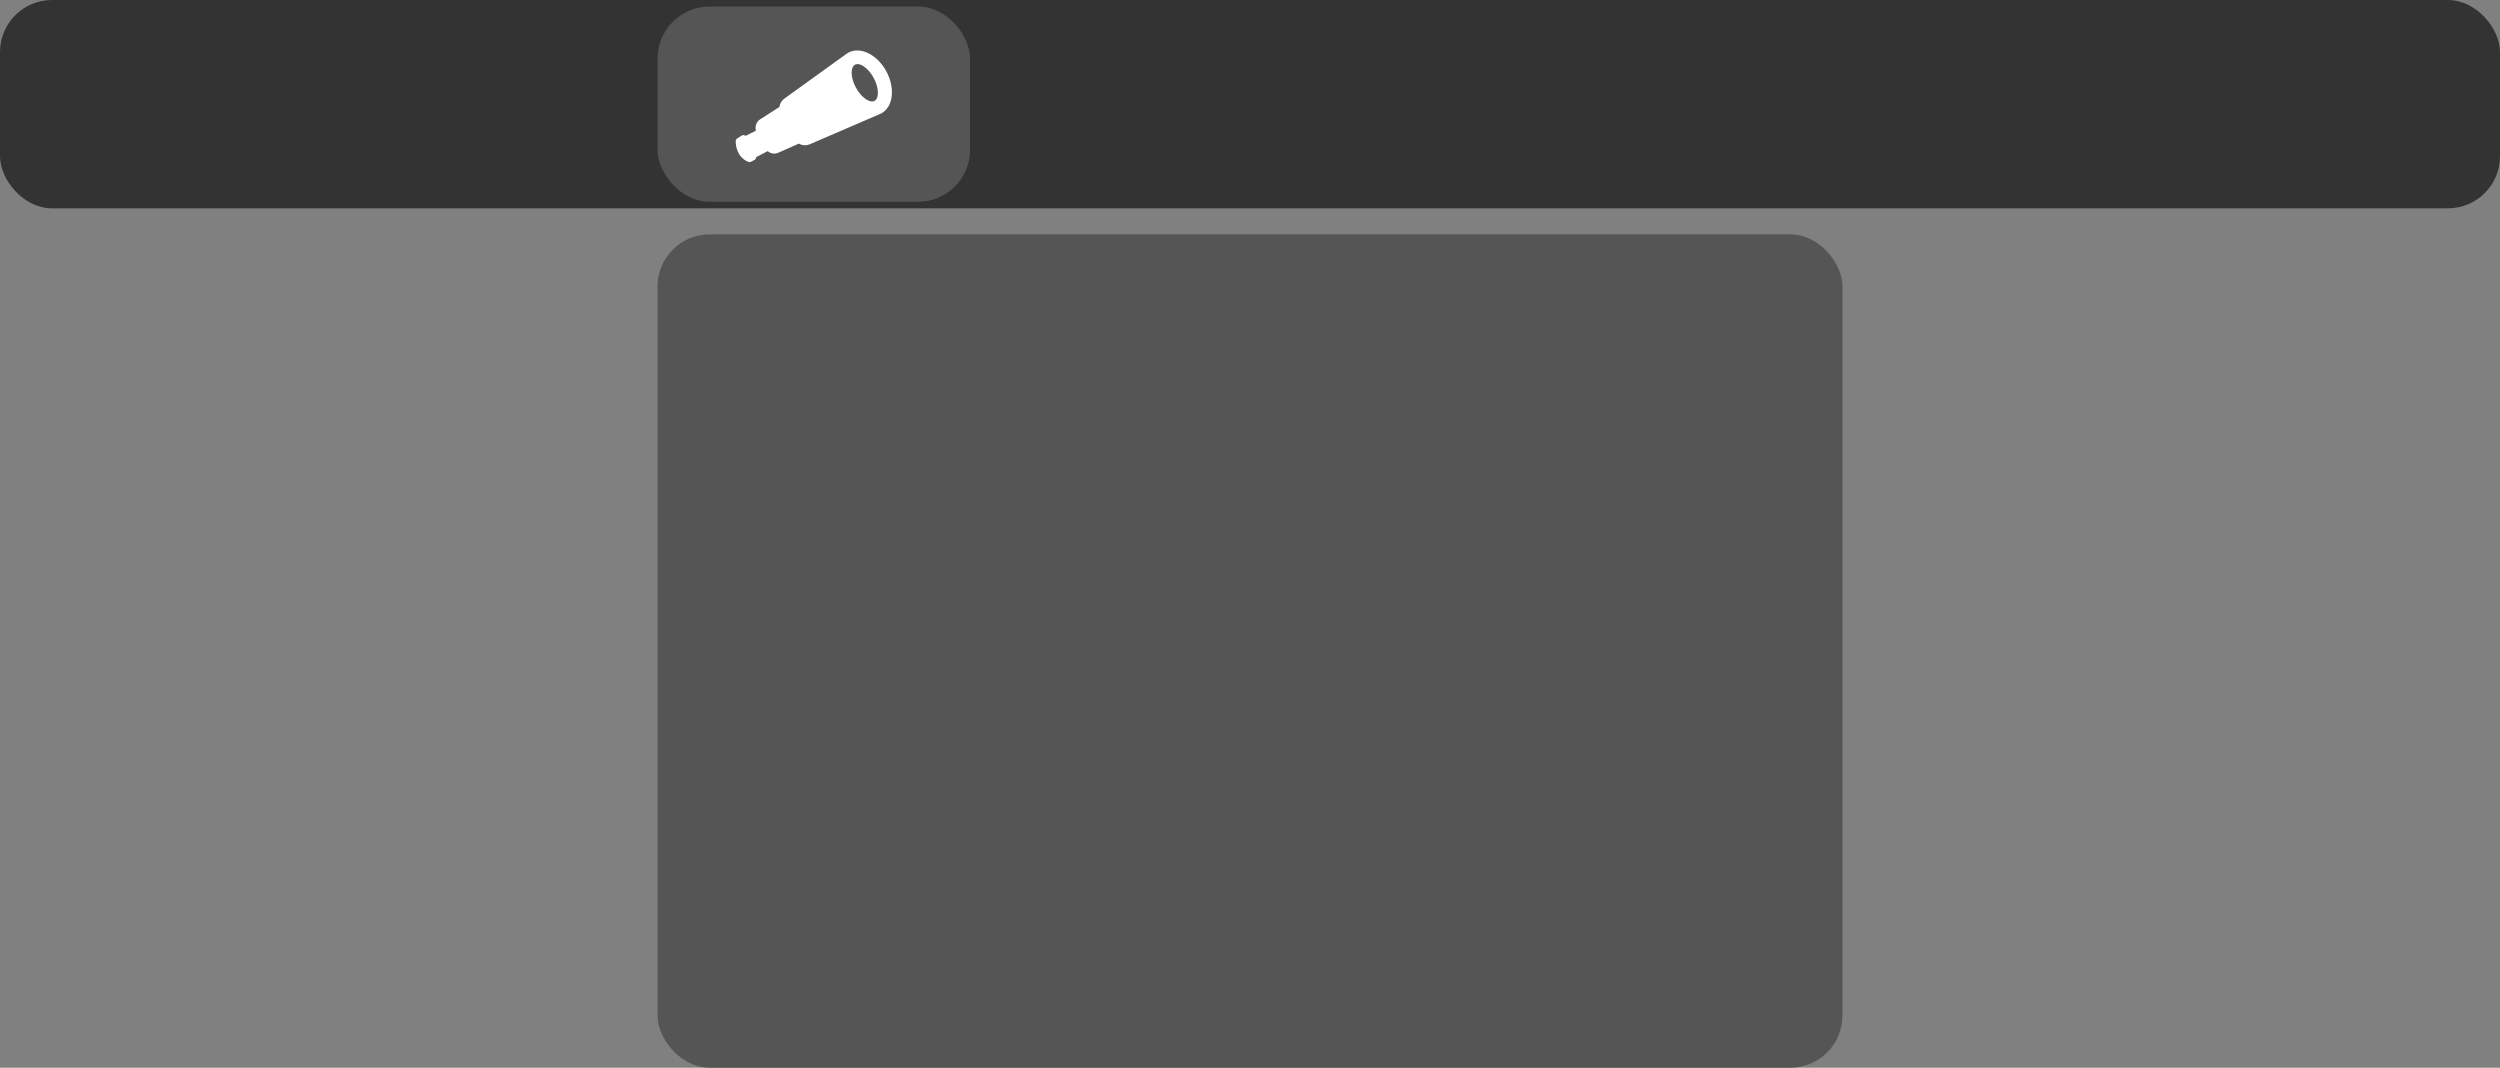 <svg xmlns="http://www.w3.org/2000/svg" width="384" height="164" fill="none" viewBox="0 0 384 164"><rect x="0" y="0" width="384" height="164" fill="#808080" stroke="none"/><rect width="384" height="32" fill="#333" rx="8"/><rect width="48" height="30" x="101" y="1" fill="#555" rx="8"/><rect width="182" height="128" x="101" y="36" fill="#555" rx="8"/><path fill="#fff" fill-rule="evenodd" d="M133.432 8.205C134.518 8.753 135.483 9.736 136.149 10.972C136.815 12.207 137.105 13.554 136.966 14.762C136.824 15.999 136.25 16.947 135.351 17.431C135.216 17.503 135.077 17.563 134.934 17.611L124.377 22.161C124.143 22.262 123.894 22.312 123.646 22.312C123.326 22.312 123.009 22.229 122.729 22.065C122.726 22.064 122.723 22.062 122.72 22.06C122.717 22.058 122.715 22.056 122.711 22.054L119.556 23.457C119.353 23.548 119.138 23.592 118.924 23.592C118.637 23.592 118.353 23.511 118.105 23.352C118.052 23.317 118.002 23.281 117.952 23.245C117.939 23.236 117.927 23.227 117.914 23.218L116.132 24.14C116.132 24.147 116.133 24.153 116.133 24.16C116.135 24.173 116.136 24.187 116.134 24.2C116.121 24.354 116.032 24.489 115.895 24.561L115.402 24.822C115.315 24.868 115.218 24.891 115.119 24.891C115.032 24.891 114.945 24.873 114.863 24.836C113.23 24.096 113.016 22.429 113 21.746C112.995 21.533 113.106 21.331 113.29 21.218L113.954 20.811C114.098 20.724 114.276 20.722 114.42 20.808C114.451 20.827 114.478 20.849 114.503 20.873L116.093 20.089C116.076 19.957 116.064 19.835 116.057 19.724C116.022 19.166 116.291 18.632 116.761 18.33L119.728 16.422C119.786 15.908 120.056 15.445 120.485 15.14L129.982 8.295C130.087 8.217 130.197 8.147 130.314 8.084C131.213 7.6 132.321 7.643 133.432 8.205ZM131.127 9.594C131.619 9.329 132.258 9.431 132.926 9.881C133.552 10.303 134.142 10.989 134.586 11.813C135.03 12.638 135.279 13.507 135.287 14.262C135.295 15.067 135.029 15.656 134.537 15.921C134.358 16.018 134.159 16.066 133.946 16.066C133.575 16.066 133.163 15.921 132.738 15.634C132.112 15.212 131.522 14.526 131.078 13.702C130.634 12.877 130.385 12.008 130.377 11.253C130.368 10.448 130.635 9.858 131.127 9.594Z" clip-rule="evenodd"/><path fill="#fff" d="M115.691 24.13L115.198 24.391C115.152 24.415 115.094 24.416 115.044 24.394C113.637 23.756 113.452 22.292 113.438 21.692C113.437 21.634 113.467 21.578 113.518 21.547L114.183 21.141L114.195 21.14C114.205 21.146 114.204 21.155 114.204 21.159C114.12 22.661 115.1 23.651 115.692 24.107"/><path fill="#fff" d="M115.554 20.799L114.64 21.25C114.614 22.078 114.967 22.726 115.358 23.187L116.492 22.6C115.928 22.094 115.697 21.415 115.554 20.799Z"/><path fill="#fff" d="M116.174 20.493L115.554 20.799C115.697 21.415 115.928 22.095 116.492 22.6L115.358 23.187C115.545 23.408 115.741 23.586 115.909 23.719L117.538 22.876C116.714 22.137 116.34 21.235 116.174 20.493Z"/><path fill="#fff" d="M119.708 16.911L118.876 17.447C118.902 18.727 119.139 20.302 120.72 21.393L117.929 22.634C118.056 22.74 118.192 22.843 118.342 22.94C118.649 23.138 119.037 23.165 119.378 23.014L122.269 21.728C120.154 20.268 119.726 18.24 119.708 16.911Z"/><path fill="#fff" d="M118.876 17.447L116.998 18.654C116.662 18.87 116.469 19.253 116.494 19.652C116.551 20.544 116.857 21.739 117.929 22.634L120.72 21.393C119.139 20.302 118.902 18.727 118.876 17.447Z"/><path fill="#fff" d="M135.763 11.136C135.139 9.978 134.241 9.06 133.235 8.551C132.814 8.339 132.397 8.211 131.996 8.164C132.128 8.215 132.261 8.274 132.394 8.341C133.401 8.85 134.299 9.767 134.923 10.925C135.546 12.083 135.819 13.337 135.69 14.458C135.565 15.546 135.074 16.373 134.308 16.788L133.941 16.947C133.598 17.061 133.225 17.096 132.837 17.054C133.527 17.316 134.197 17.352 134.782 17.157L135.149 16.998C135.915 16.583 136.406 15.756 136.531 14.668C136.66 13.547 136.387 12.293 135.763 11.136Z"/><path fill="#fff" fill-rule="evenodd" d="M134.308 16.788L133.941 16.947C133.598 17.061 133.225 17.096 132.837 17.054C132.702 17.002 132.566 16.945 132.429 16.876C131.423 16.368 130.524 15.449 129.901 14.292C129.276 13.134 129.004 11.88 129.133 10.76C129.242 9.808 129.632 9.056 130.24 8.605L130.246 8.6H130.246C130.333 8.535 130.425 8.477 130.521 8.426C130.87 8.238 131.259 8.144 131.671 8.144C131.778 8.144 131.886 8.152 131.996 8.164C132.128 8.215 132.261 8.274 132.394 8.341C133.401 8.85 134.299 9.767 134.923 10.925C135.546 12.083 135.819 13.337 135.69 14.458C135.565 15.546 135.074 16.373 134.308 16.788ZM132.983 15.227C133.509 15.582 133.988 15.676 134.329 15.492C134.671 15.308 134.856 14.857 134.849 14.223C134.842 13.537 134.612 12.74 134.2 11.977C133.789 11.214 133.25 10.583 132.681 10.2C132.331 9.964 132.002 9.843 131.72 9.843C131.578 9.843 131.449 9.874 131.334 9.935C130.993 10.119 130.808 10.57 130.815 11.205C130.822 11.89 131.052 12.687 131.464 13.451C131.875 14.214 132.414 14.845 132.983 15.227Z" clip-rule="evenodd"/><path fill="#fff" d="M129.515 14.5C128.849 13.264 128.559 11.918 128.698 10.71C128.749 10.26 128.859 9.849 129.02 9.484L120.74 15.452C120.387 15.703 120.173 16.091 120.153 16.517C120.103 17.523 120.272 19.212 121.633 20.62L131.132 16.527C130.5 15.989 129.945 15.297 129.515 14.5Z"/><path fill="#fff" d="M132.232 17.267C131.847 17.072 131.478 16.823 131.132 16.527L121.633 20.62C121.987 20.986 122.419 21.333 122.951 21.644C123.328 21.864 123.796 21.891 124.204 21.715L133.544 17.69C133.116 17.631 132.674 17.49 132.232 17.267Z"/></svg>